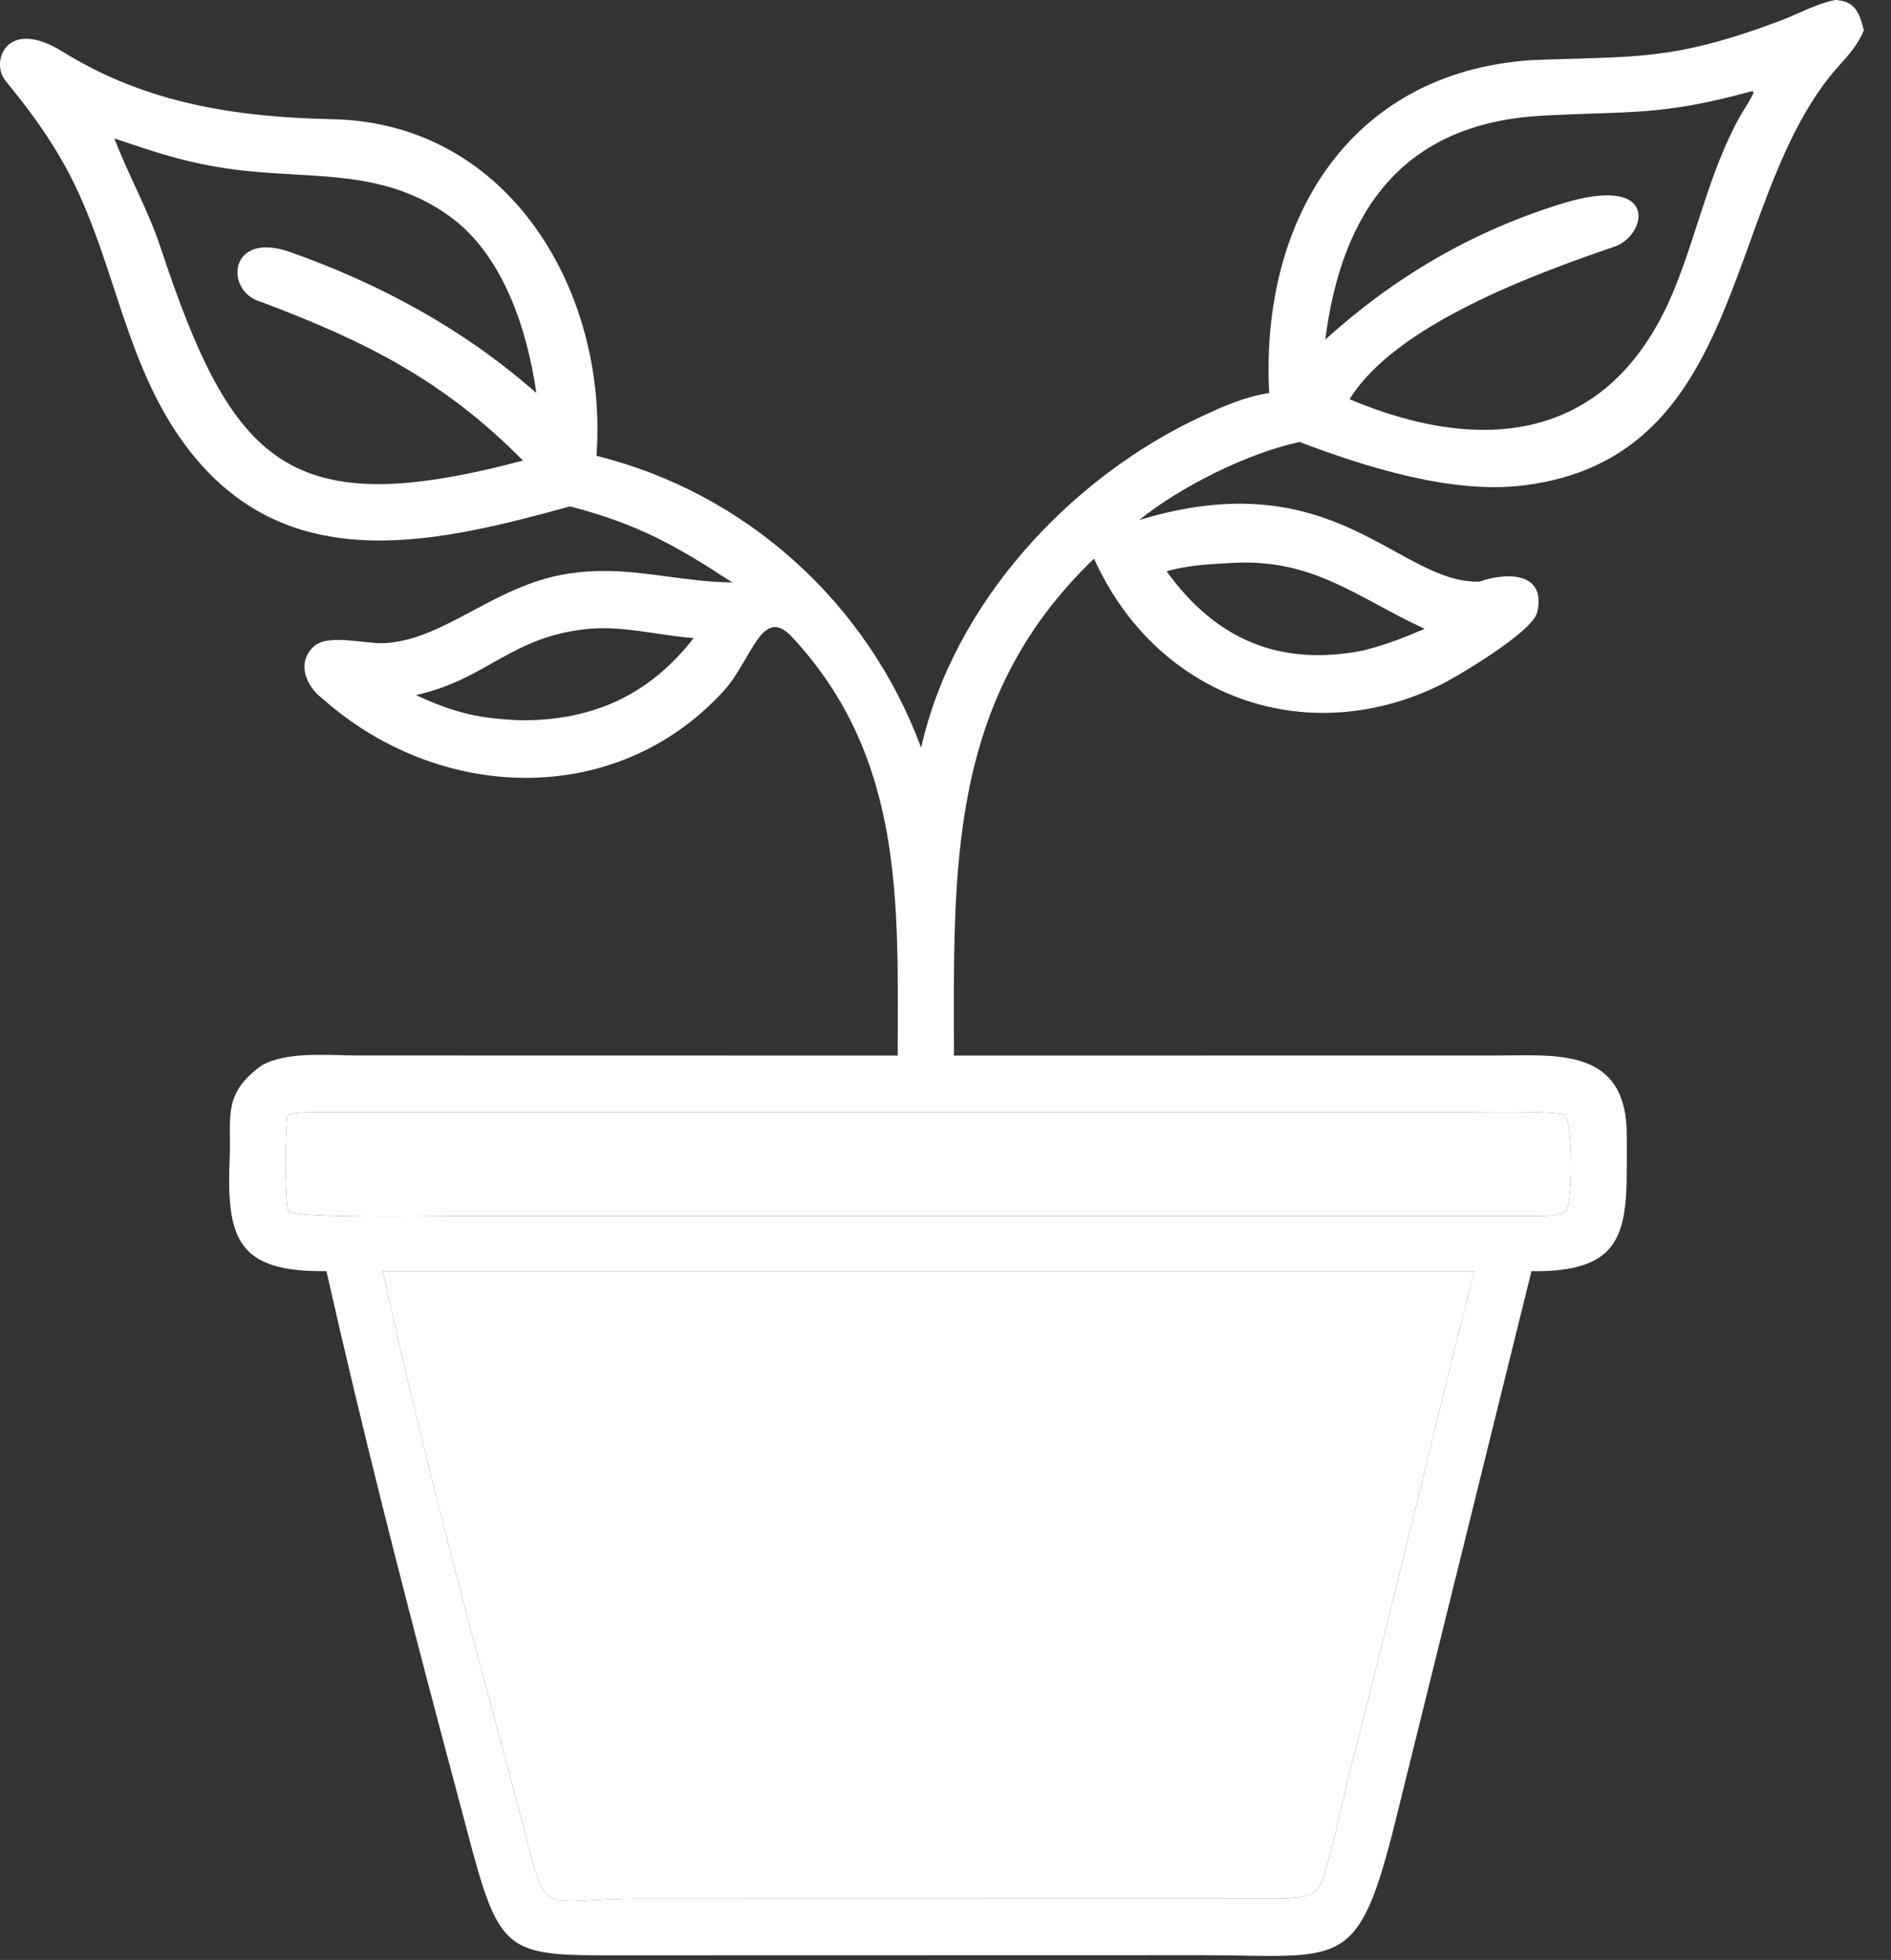 <svg width="55" height="57" viewBox="0 0 55 57" fill="none" xmlns="http://www.w3.org/2000/svg">
<rect x="0" y="0" width="55" height="57" fill="#333333" stroke="none"/>
<path d="M36.915 11.43C36.649 6.475 39.192 2.119 44.522 1.75C47.562 1.626 48.594 1.795 51.757 0.612C52.298 0.409 52.796 0.121 53.373 0C53.962 0.021 54.087 0.39 54.209 0.882C53.971 1.473 53.541 1.805 53.165 2.293C50.127 6.226 50.694 13.303 44.341 14.114C42.245 14.381 39.743 13.59 37.798 12.854C36.298 13.173 34.323 14.159 33.132 15.125C38.836 13.382 40.673 16.995 43.039 16.914C43.789 16.646 44.982 16.613 44.711 17.805C44.579 18.381 42.366 19.69 41.85 19.94C37.958 21.822 33.63 20.261 31.821 16.247C27.54 20.342 27.741 25.339 27.746 30.699L43.485 30.697C45.263 30.697 47.325 30.438 47.315 33.035C47.306 35.496 47.529 37.021 44.543 36.968L40.6 52.908C39.493 57.391 39.063 56.868 34.969 56.863L17.889 56.867C14.905 56.871 14.56 56.819 13.76 53.898L12.831 50.405C11.668 46.017 10.489 41.391 9.495 36.968C6.909 37 6.58 36.046 6.68 33.662C6.729 32.49 6.463 31.819 7.604 30.99C8.333 30.568 9.535 30.695 10.385 30.696L26.11 30.699C26.113 26.304 26.322 22.062 23.04 18.529C22.152 17.573 21.878 19.192 21.034 20.111C17.887 23.536 12.743 23.316 9.371 20.31C8.899 19.954 8.619 19.274 9.121 18.805C9.539 18.414 10.619 18.74 11.21 18.703C13.021 18.591 14.504 16.888 16.773 16.651C18.354 16.459 19.727 16.925 21.301 16.939C19.624 15.848 18.562 15.246 16.58 14.727C12.798 15.767 8.623 16.778 5.731 13.376C3.519 10.773 3.429 7.415 1.728 4.54C1.241 3.717 0.756 3.08 0.156 2.344C-0.281 1.81 0.178 0.482 1.821 1.502C4.247 3.01 6.869 3.408 9.674 3.467C14.841 3.575 17.694 8.523 17.349 13.257C21.711 14.336 25.245 17.553 26.791 21.746C27.731 17.553 31.111 13.895 34.938 12.116C35.597 11.81 36.192 11.541 36.915 11.43ZM50.954 2.652C48.256 3.39 47.43 3.22 44.833 3.366C40.744 3.596 39.017 6.202 38.546 9.876C40.542 8.067 42.813 6.729 45.419 5.925C48.255 5.049 47.914 6.785 47.008 7.156C44.571 7.988 40.58 9.456 39.252 11.611C43.229 13.284 46.919 12.808 48.711 8.379C49.372 6.746 49.716 5.027 50.563 3.464C50.71 3.193 50.874 2.981 51.003 2.698L50.978 2.657L50.954 2.652ZM3.327 4.027C3.73 5.084 4.312 6.115 4.664 7.181C6.761 13.515 8.392 15.208 15.212 13.394C12.897 11.053 10.624 9.923 7.604 8.783L7.551 8.766C6.524 8.445 6.655 6.702 8.435 7.329C11.063 8.257 13.501 9.58 15.6 11.43C15.337 9.6 14.641 7.421 13.086 6.296C11.066 4.834 8.919 5.244 6.621 4.903C5.319 4.71 4.538 4.43 3.327 4.027ZM35.737 16.377C35.138 16.407 34.51 16.448 33.93 16.613C35.374 18.614 37.231 19.391 39.648 18.919C40.349 18.74 40.78 18.564 41.436 18.288C39.431 17.361 38.168 16.206 35.737 16.377ZM17.125 18.288C14.865 18.501 14.167 19.759 12.098 20.215C13.233 20.737 13.947 20.908 15.212 20.949C17.287 20.938 18.888 20.204 20.176 18.558C19.16 18.479 18.124 18.195 17.125 18.288ZM9.312 32.352C9.074 32.356 8.528 32.332 8.364 32.453C8.293 32.74 8.274 34.95 8.389 35.229C8.664 35.441 12.732 35.365 13.361 35.365L44.691 35.364C44.986 35.353 45.319 35.384 45.547 35.216C45.764 34.871 45.733 32.676 45.524 32.424C45.077 32.301 43.03 32.351 42.44 32.351L9.312 32.352ZM11.132 36.968C12.168 41.685 13.453 46.561 14.723 51.242L15.297 53.405C15.917 55.829 15.748 55.217 18.526 55.217L37.314 55.213C37.862 55.171 38.304 55.221 38.497 54.592C38.8 53.603 39.004 52.547 39.252 51.545C39.995 48.703 40.693 45.781 41.403 42.928L42.29 39.289C42.483 38.516 42.703 37.746 42.871 36.968H11.132Z" fill="white"/>
<path d="M11.132 36.968C12.168 41.685 13.453 46.561 14.723 51.242L15.297 53.405C15.917 55.829 15.748 55.217 18.526 55.217L37.314 55.213C37.862 55.171 38.304 55.221 38.497 54.592C38.8 53.603 39.004 52.547 39.252 51.545C39.995 48.703 40.693 45.781 41.403 42.928L42.29 39.289C42.483 38.516 42.703 37.746 42.871 36.968H11.132Z" fill="white"/>
<path d="M9.312 32.352C9.074 32.356 8.528 32.332 8.364 32.453C8.293 32.74 8.274 34.95 8.389 35.229C8.664 35.441 12.732 35.365 13.361 35.365L44.691 35.364C44.986 35.353 45.319 35.384 45.547 35.216C45.764 34.871 45.733 32.676 45.524 32.424C45.077 32.301 43.03 32.351 42.44 32.351L9.312 32.352Z" fill="white"/>
</svg>
